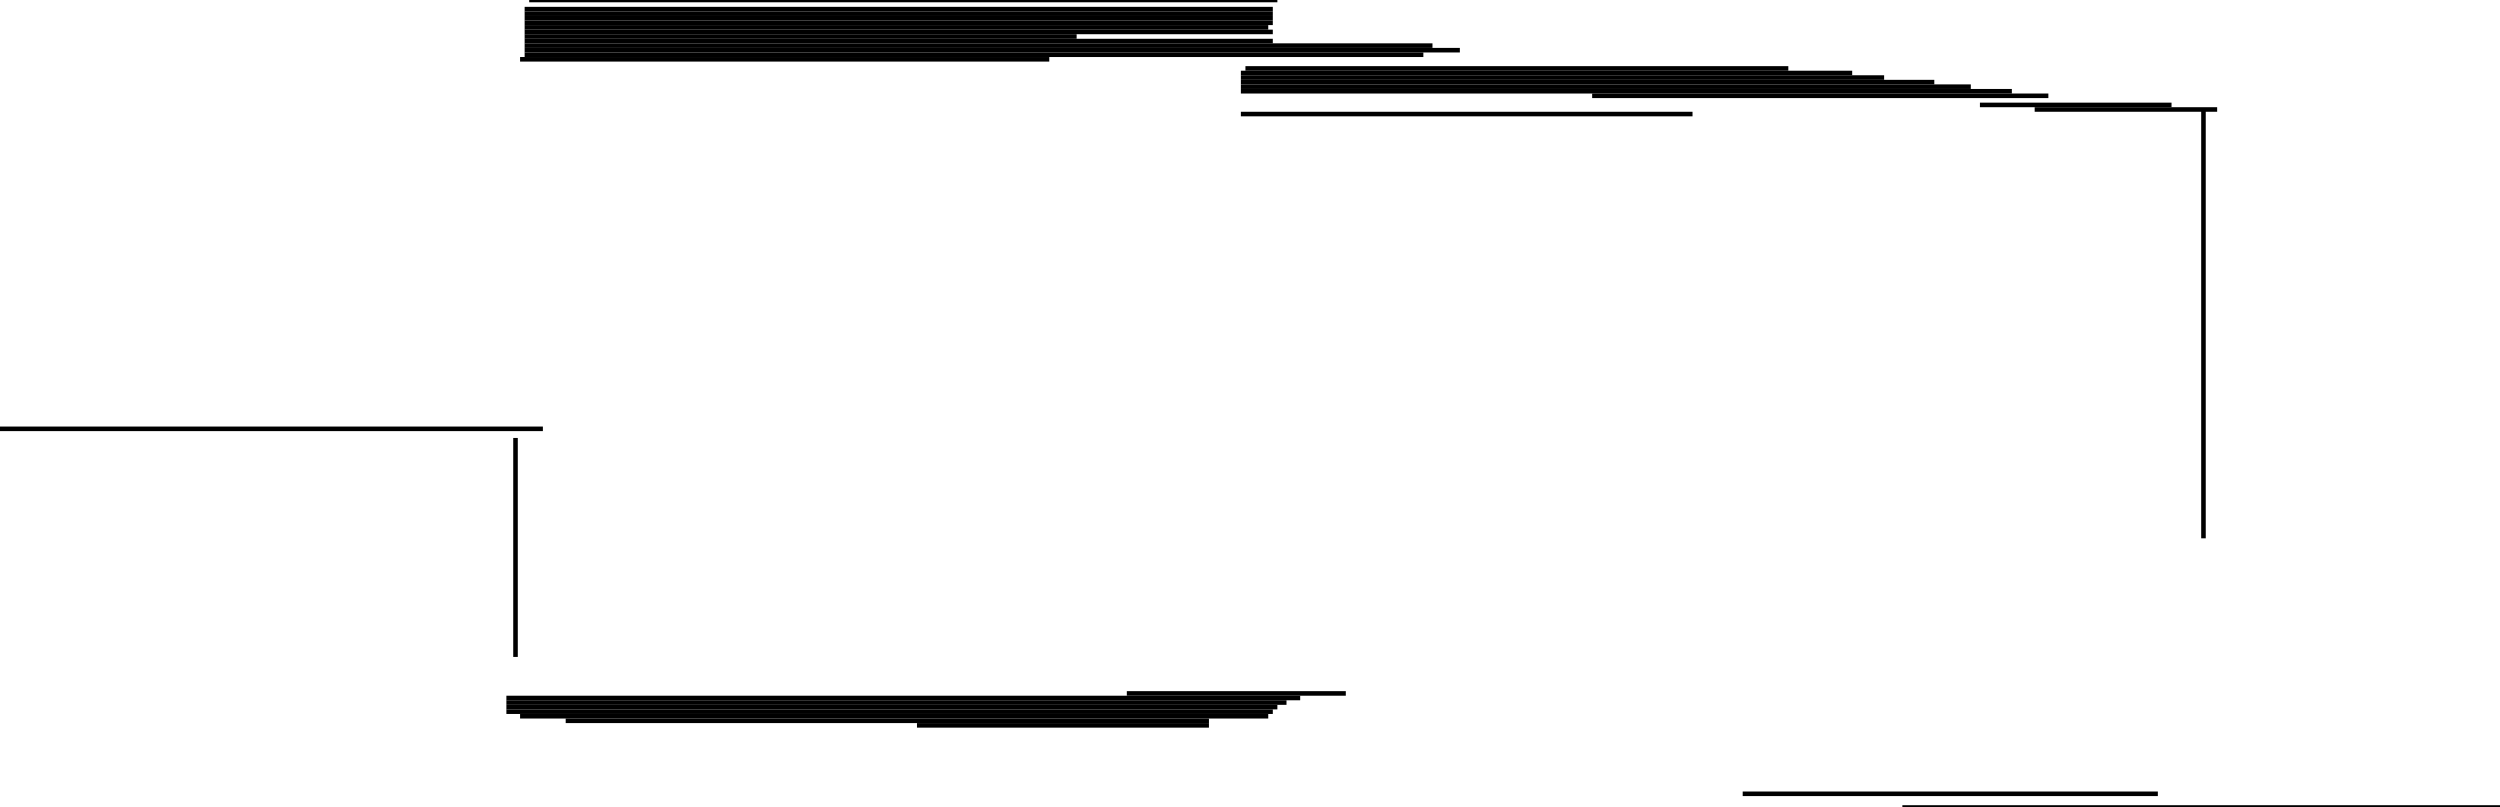 <?xml version="1.0" encoding="utf-8" ?>
<svg baseProfile="tiny" height="177.0" version="1.2" viewBox="570,393,548,177" width="548.0" xmlns="http://www.w3.org/2000/svg" xmlns:ev="http://www.w3.org/2001/xml-events" xmlns:xlink="http://www.w3.org/1999/xlink"><defs /><line stroke="rgb(0%,0%,0%)" x1="684.0" x2="848.0" y1="550.0" y2="550.0" /><line stroke="rgb(0%,0%,0%)" x1="681.0" x2="855.0" y1="546.0" y2="546.0" /><line stroke="rgb(0%,0%,0%)" x1="685.0" x2="890.0" y1="404.0" y2="404.0" /><line stroke="rgb(0%,0%,0%)" x1="684.0" x2="800.0" y1="406.0" y2="406.0" /><line stroke="rgb(0%,0%,0%)" x1="694.0" x2="835.0" y1="551.0" y2="551.0" /><line stroke="rgb(0%,0%,0%)" x1="842.0" x2="994.0" y1="411.0" y2="411.0" /><line stroke="rgb(0%,0%,0%)" x1="842.0" x2="976.0" y1="409.0" y2="409.0" /><line stroke="rgb(0%,0%,0%)" x1="817.0" x2="865.0" y1="545.0" y2="545.0" /><line stroke="rgb(0%,0%,0%)" x1="919.0" x2="1019.0" y1="414.0" y2="414.0" /><line stroke="rgb(0%,0%,0%)" x1="681.0" x2="849.0" y1="549.0" y2="549.0" /><line stroke="rgb(0%,0%,0%)" x1="681.0" x2="850.0" y1="548.0" y2="548.0" /><line stroke="rgb(0%,0%,0%)" x1="685.0" x2="849.0" y1="395.0" y2="395.0" /><line stroke="rgb(0%,0%,0%)" x1="681.0" x2="852.0" y1="547.0" y2="547.0" /><line stroke="rgb(0%,0%,0%)" x1="842.0" x2="1002.0" y1="412.0" y2="412.0" /><line stroke="rgb(0%,0%,0%)" x1="685.0" x2="849.0" y1="396.0" y2="396.0" /><line stroke="rgb(0%,0%,0%)" x1="685.0" x2="849.0" y1="400.0" y2="400.0" /><line stroke="rgb(0%,0%,0%)" x1="685.0" x2="849.0" y1="398.0" y2="398.0" /><line stroke="rgb(0%,0%,0%)" x1="842.0" x2="983.0" y1="410.0" y2="410.0" /><line stroke="rgb(0%,0%,0%)" x1="1053.0" x2="1053.0" y1="511.0" y2="417.0" /><line stroke="rgb(0%,0%,0%)" x1="685.0" x2="849.0" y1="397.0" y2="397.0" /><line stroke="rgb(0%,0%,0%)" x1="685.0" x2="849.0" y1="402.0" y2="402.0" /><line stroke="rgb(0%,0%,0%)" x1="685.0" x2="884.0" y1="403.0" y2="403.0" /><line stroke="rgb(0%,0%,0%)" x1="843.0" x2="962.0" y1="408.0" y2="408.0" /><line stroke="rgb(0%,0%,0%)" x1="686.0" x2="850.0" y1="393.0" y2="393.0" /><line stroke="rgb(0%,0%,0%)" x1="685.0" x2="848.0" y1="399.0" y2="399.0" /><line stroke="rgb(0%,0%,0%)" x1="685.0" x2="806.0" y1="401.0" y2="401.0" /><line stroke="rgb(0%,0%,0%)" x1="1004.0" x2="1046.0" y1="416.0" y2="416.0" /><line stroke="rgb(0%,0%,0%)" x1="685.0" x2="882.0" y1="405.0" y2="405.0" /><line stroke="rgb(0%,0%,0%)" x1="570.0" x2="689.0" y1="487.0" y2="487.0" /><line stroke="rgb(0%,0%,0%)" x1="952.0" x2="1043.0" y1="567.0" y2="567.0" /><line stroke="rgb(0%,0%,0%)" x1="683.0" x2="683.0" y1="537.0" y2="489.0" /><line stroke="rgb(0%,0%,0%)" x1="987.0" x2="1118.0" y1="570.0" y2="570.0" /><line stroke="rgb(0%,0%,0%)" x1="1016.0" x2="1056.0" y1="417.0" y2="417.0" /><line stroke="rgb(0%,0%,0%)" x1="842.0" x2="941.0" y1="418.0" y2="418.0" /><line stroke="rgb(0%,0%,0%)" x1="771.0" x2="835.0" y1="552.0" y2="552.0" /><line stroke="rgb(0%,0%,0%)" x1="842.0" x2="1011.0" y1="413.0" y2="413.0" /></svg>